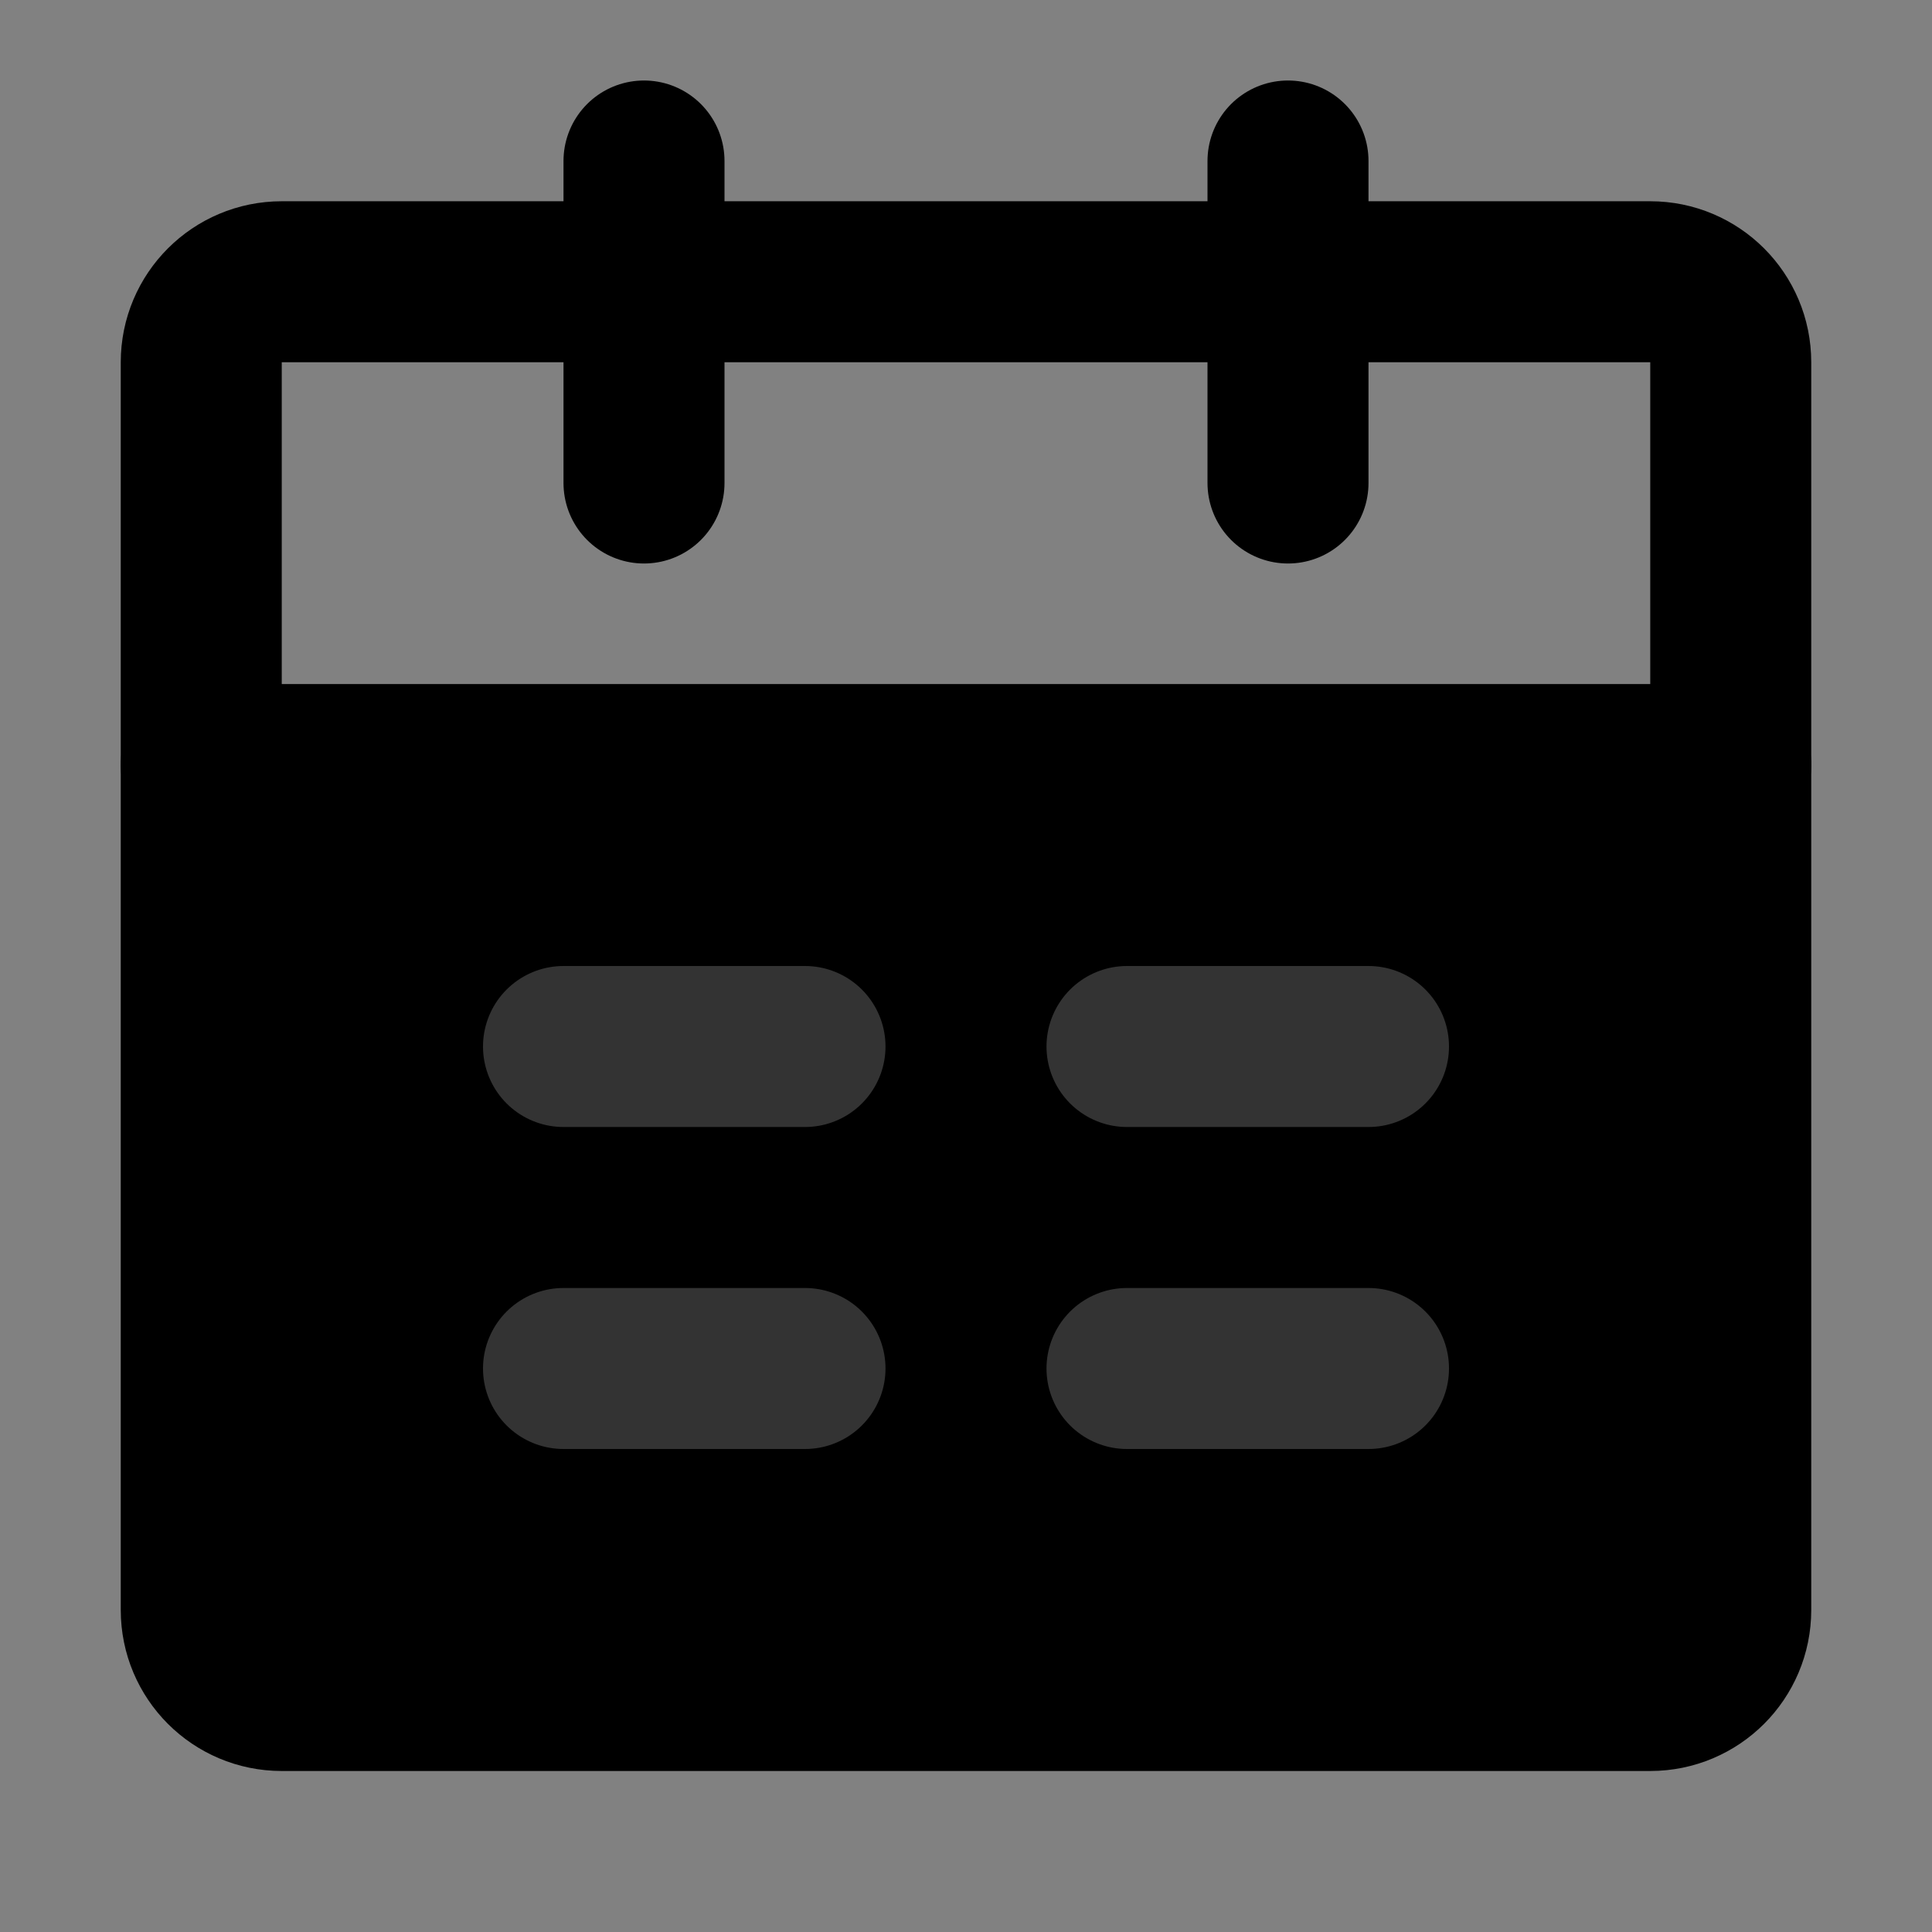 <svg width="48" height="48" viewBox="0 0 48 48" fill="none" xmlns="http://www.w3.org/2000/svg">
<rect x="0" y="0" width="48" height="48" fill="#808080" stroke="none"/>
<rect width="48" height="48" fill="white" fill-opacity="0.01"/>
<path d="M5 19H43V40C43 41.105 42.105 42 41 42H7C5.895 42 5 41.105 5 40V19Z" fill="null" stroke="black" stroke-width="4" stroke-linejoin="round"/>
<path d="M5 9C5 7.895 5.895 7 7 7H41C42.105 7 43 7.895 43 9V19H5V9Z" stroke="black" stroke-width="4" stroke-linejoin="round"/>
<path d="M16 4V12" stroke="black" stroke-width="4" stroke-linecap="round" stroke-linejoin="round"/>
<path d="M32 4V12" stroke="black" stroke-width="4" stroke-linecap="round" stroke-linejoin="round"/>
<path d="M28 34H34" stroke="#333" stroke-width="4" stroke-linecap="round" stroke-linejoin="round"/>
<path d="M14 34H20" stroke="#333" stroke-width="4" stroke-linecap="round" stroke-linejoin="round"/>
<path d="M28 26H34" stroke="#333" stroke-width="4" stroke-linecap="round" stroke-linejoin="round"/>
<path d="M14 26H20" stroke="#333" stroke-width="4" stroke-linecap="round" stroke-linejoin="round"/>
</svg>
